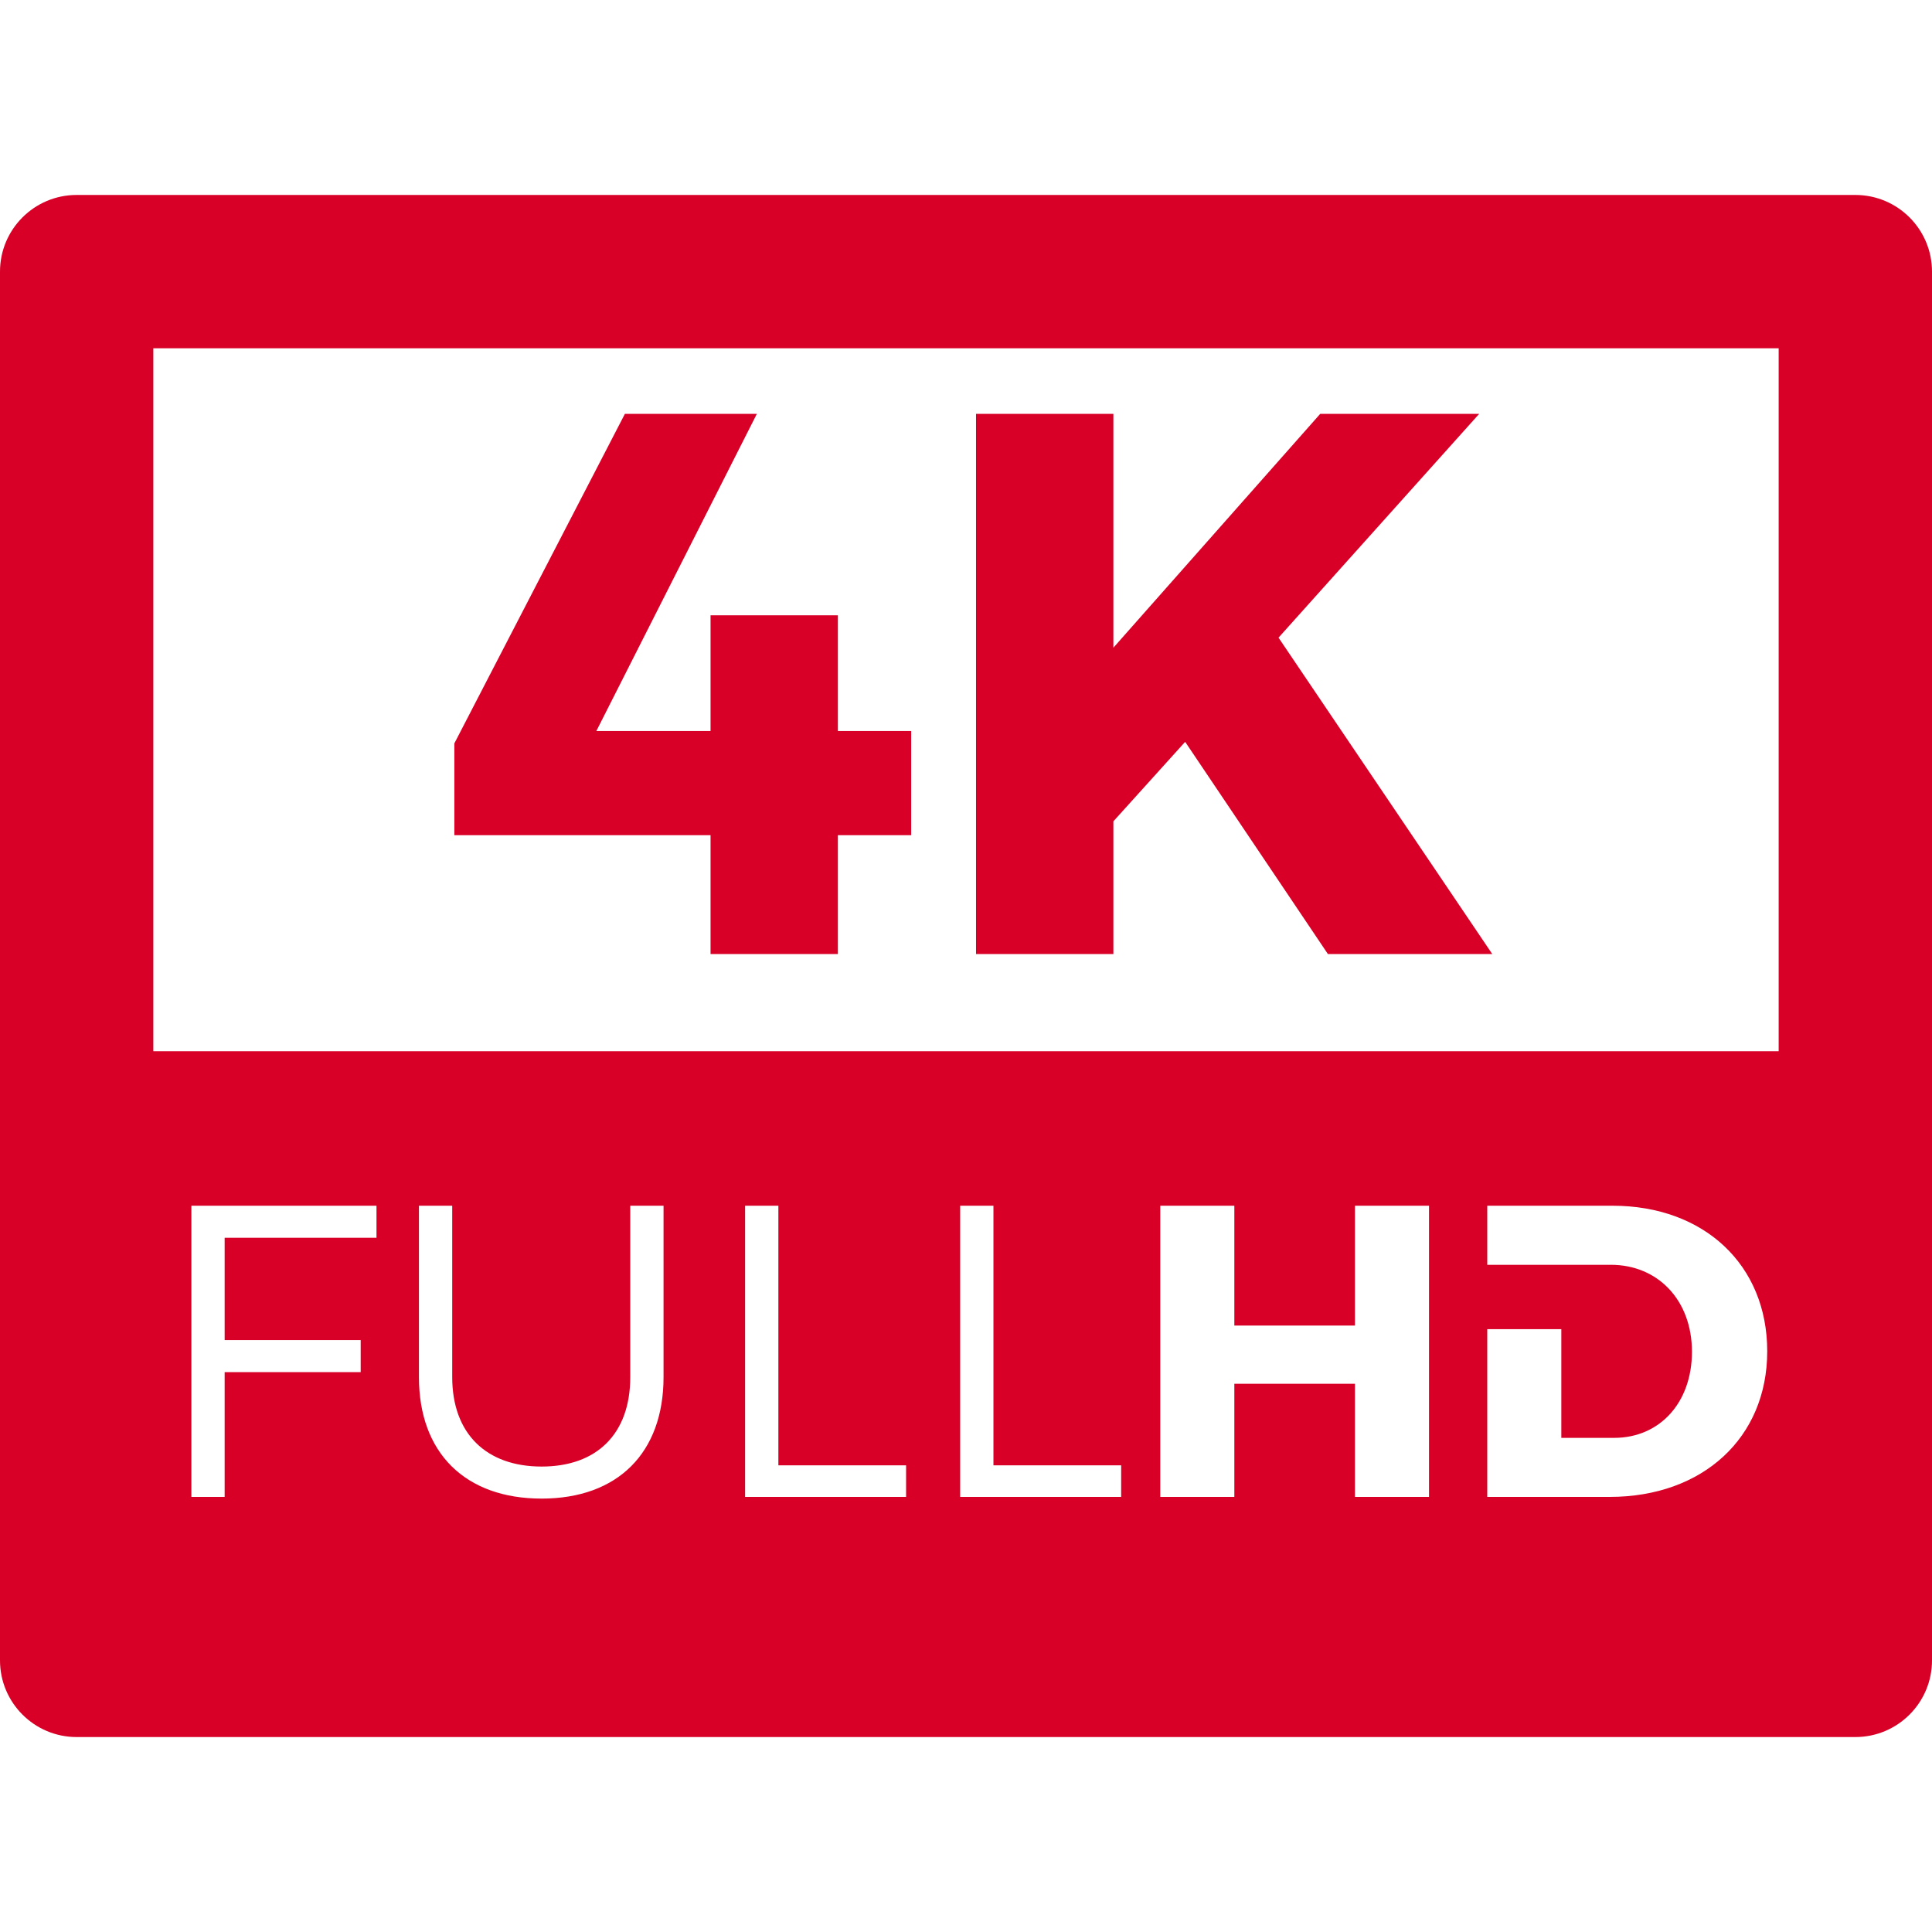 <?xml version="1.0" encoding="iso-8859-1"?>
<!-- Generator: Adobe Illustrator 18.0.0, SVG Export Plug-In . SVG Version: 6.00 Build 0)  -->
<!DOCTYPE svg PUBLIC "-//W3C//DTD SVG 1.1//EN" "http://www.w3.org/Graphics/SVG/1.1/DTD/svg11.dtd">
<svg xmlns="http://www.w3.org/2000/svg" xmlns:xlink="http://www.w3.org/1999/xlink" version="1.1" id="Capa_1" x="0px" y="0px" viewBox="0 0 290.262 290.262" style="enable-background:new 0 0 290.262 290.262;" xml:space="preserve" width="512px" height="512px">
<g id="_x34_3-4k_Full_HD">
	<path d="M278.743,29.29H11.519C5.157,29.29,0,34.447,0,40.809v128.645v11.355v68.645c0,6.361,5.157,11.519,11.519,11.519h267.225   c6.361,0,11.519-5.157,11.519-11.519v-68.645v-11.355V40.809C290.262,34.447,285.104,29.29,278.743,29.29z M56.563,185.959H33.751   v15.375H54.19v4.813H33.751v18.748h-4.996v-43.748h27.809V185.959z M99.69,206.895c0,11.375-6.875,18.252-18.313,18.252   c-11.5,0-18.436-6.877-18.436-18.252v-25.748h5v25.748c0,8.5,5.122,13.439,13.436,13.439c8.313,0,13.313-4.939,13.313-13.439   v-25.748h5V206.895z M136.13,224.895h-24.188v-43.748h5v39.002h19.188V224.895z M168.444,224.895h-24.188v-43.748h4.998v39.002   h19.189V224.895z M214.693,224.895h-11.126v-16.998h-18.121v16.998h-11.127v-43.748h11.127v18h18.121v-18h11.126V224.895z    M241.822,224.895h-18.376v-25.201h11.125v16.33h7.938c6.812,0,11.688-5.254,11.688-12.939c0-7.754-5.126-13.063-12.188-13.063   h-18.563v-8.875h18.813c13.75,0,23.248,8.875,23.248,21.873C265.507,215.957,255.882,224.895,241.822,224.895z M267.225,157.935   H23.037V52.327h244.188V157.935z" fill="#D80027"/>
	<polygon points="106.752,143.336 125.882,143.336 125.882,125.48 136.895,125.48 136.895,109.83 125.882,109.83 125.882,92.439    106.752,92.439 106.752,109.83 89.594,109.83 113.708,62.18 93.883,62.18 68.261,111.686 68.261,125.48 106.752,125.48  " fill="#D80027"/>
	<polygon points="167.275,123.395 178.057,111.453 199.505,143.336 224.199,143.336 192.085,95.801 222.229,62.18 198.346,62.18    167.275,97.309 167.275,62.18 146.638,62.18 146.638,143.336 167.275,143.336  " fill="#D80027"/>
</g>
<g>
</g>
<g>
</g>
<g>
</g>
<g>
</g>
<g>
</g>
<g>
</g>
<g>
</g>
<g>
</g>
<g>
</g>
<g>
</g>
<g>
</g>
<g>
</g>
<g>
</g>
<g>
</g>
<g>
</g>
</svg>
